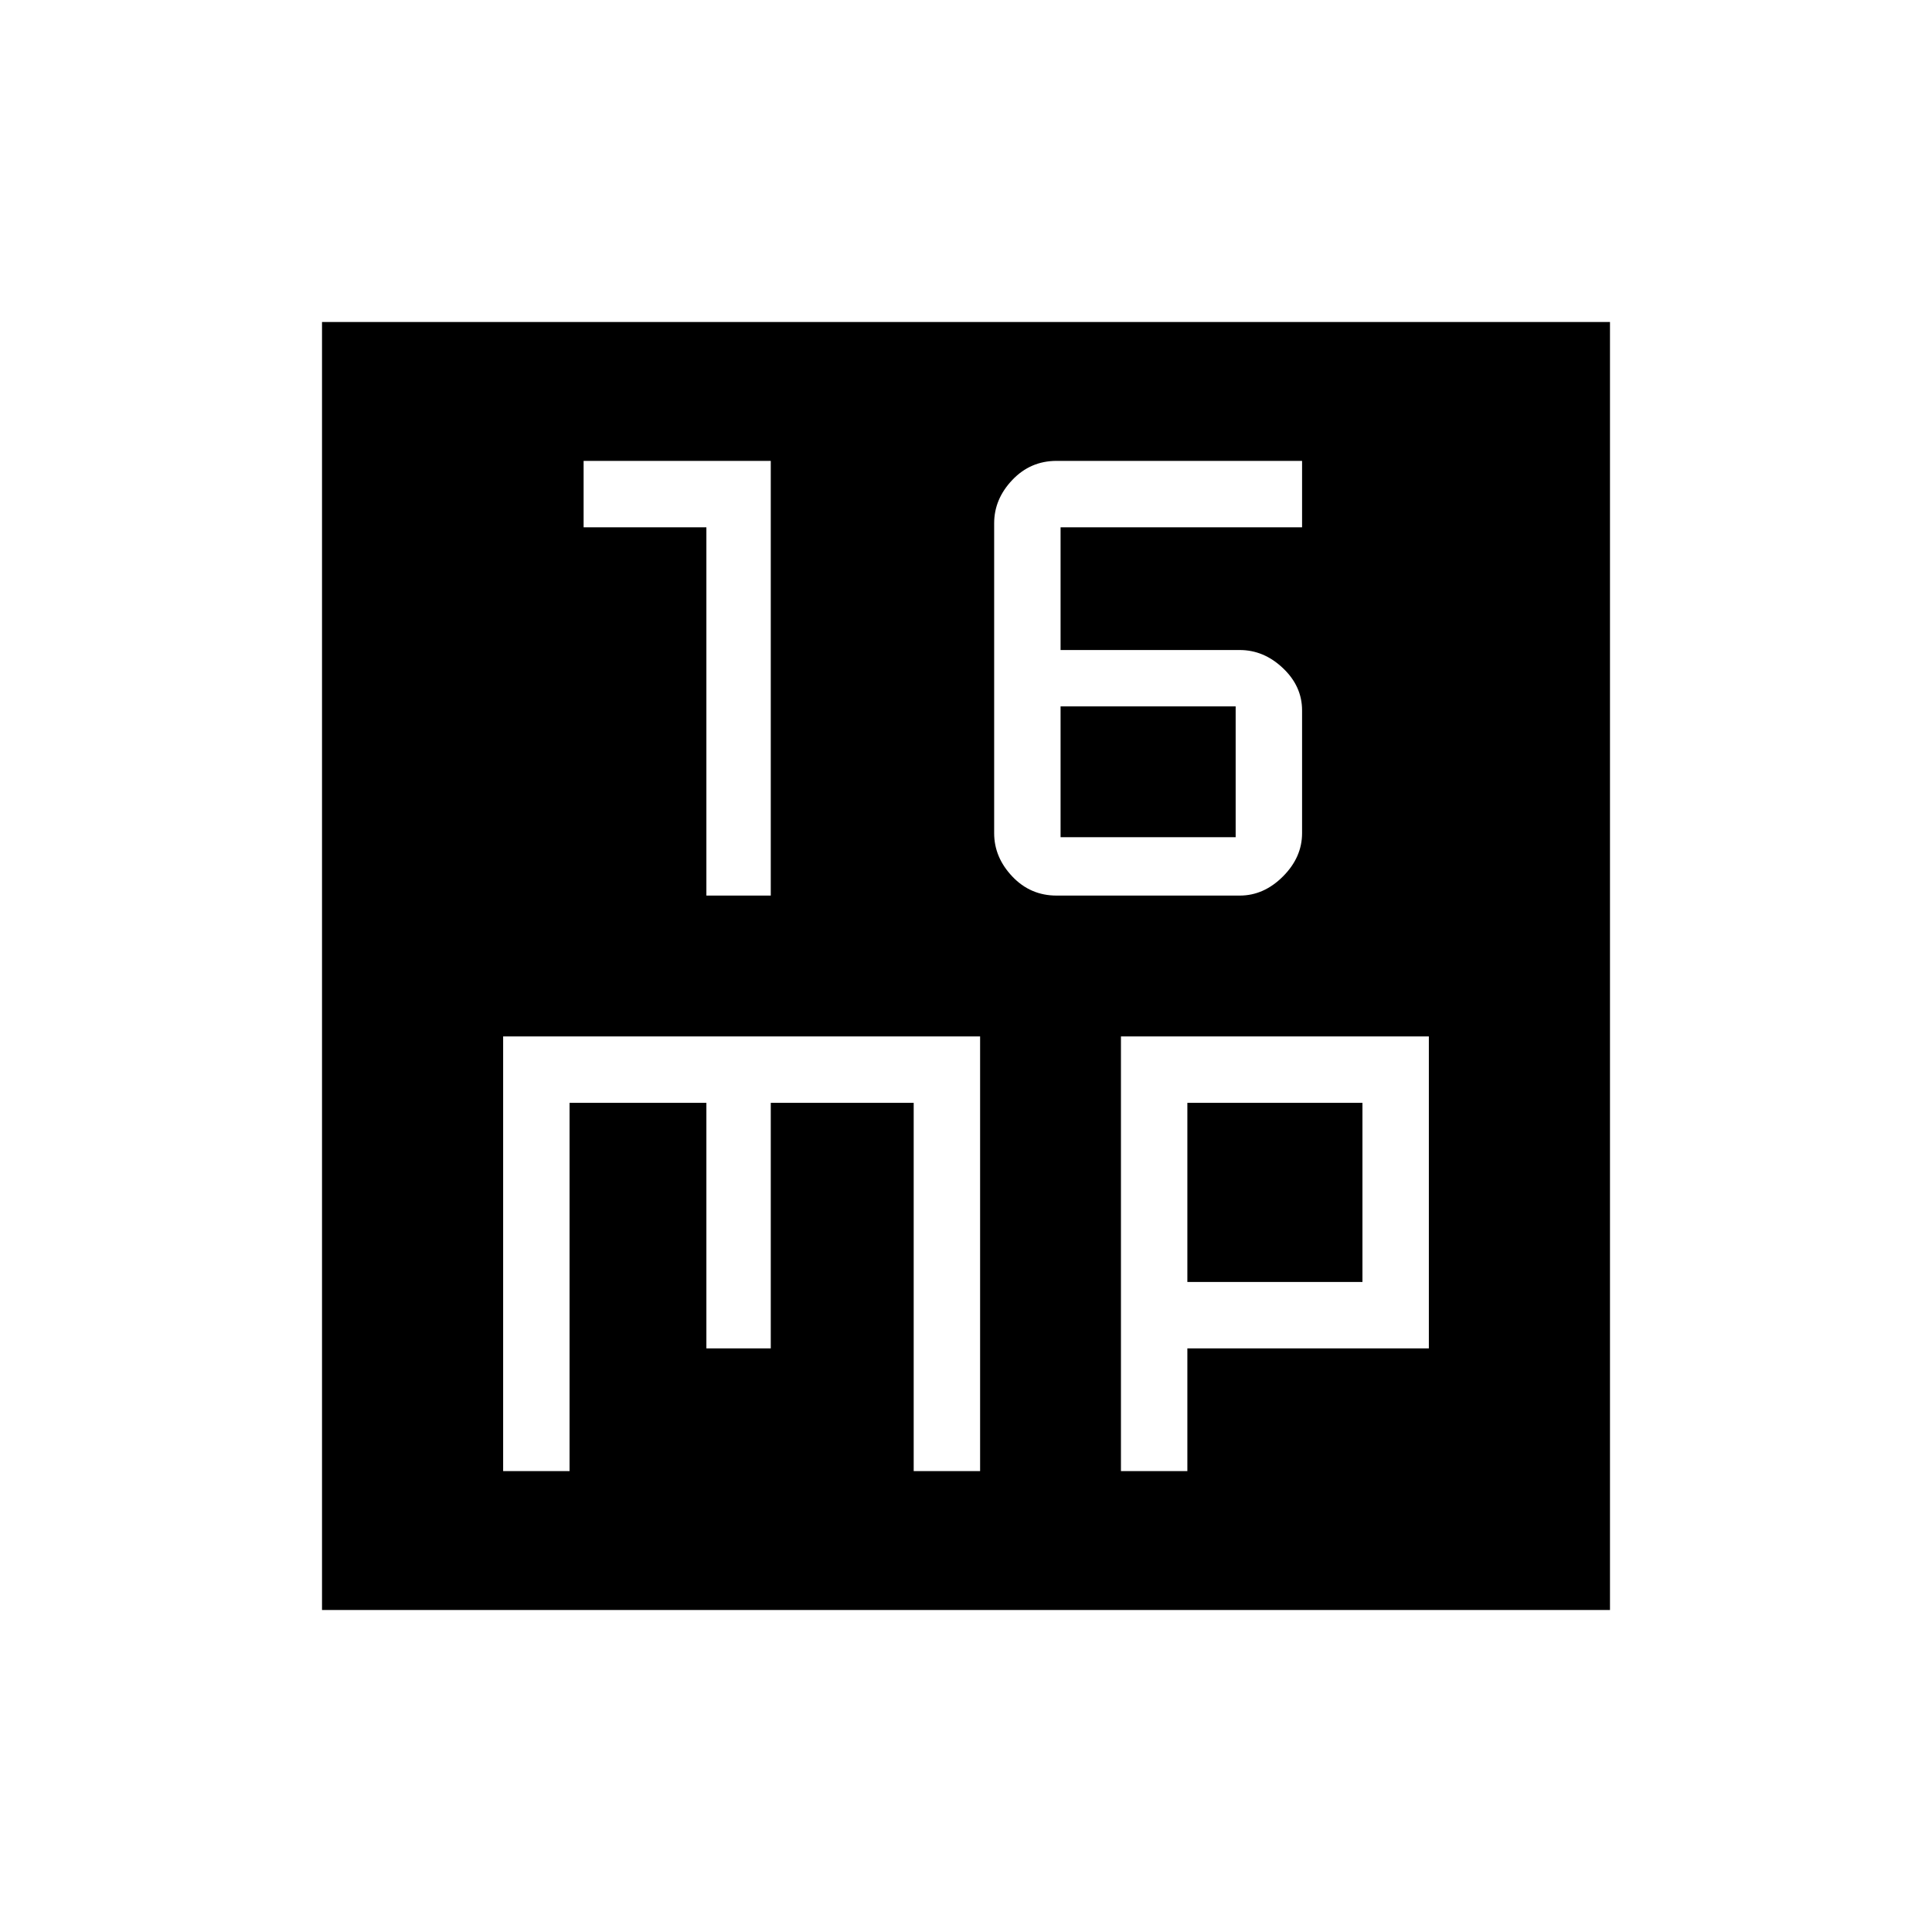 <svg xmlns="http://www.w3.org/2000/svg" height="40" width="40"><path d="M14.625 18.542H15.958V9.542H12.083V10.917H14.625ZM21.875 18.542H25.667Q26.167 18.542 26.562 18.146Q26.958 17.75 26.958 17.25V14.708Q26.958 14.208 26.562 13.833Q26.167 13.458 25.667 13.458H21.958V10.917H26.958V9.542H21.875Q21.333 9.542 20.958 9.938Q20.583 10.333 20.583 10.833V17.25Q20.583 17.75 20.958 18.146Q21.333 18.542 21.875 18.542ZM21.958 17.333V14.625H25.583V17.333ZM6.667 33.333V6.667H33.333V33.333ZM10.417 30.458H11.792V22.833H14.625V27.917H15.958V22.833H18.917V30.458H20.292V21.458H10.417ZM23.208 30.458H24.583V27.917H29.583V21.458H23.208ZM24.583 22.833H28.208V26.542H24.583Z"/></svg>